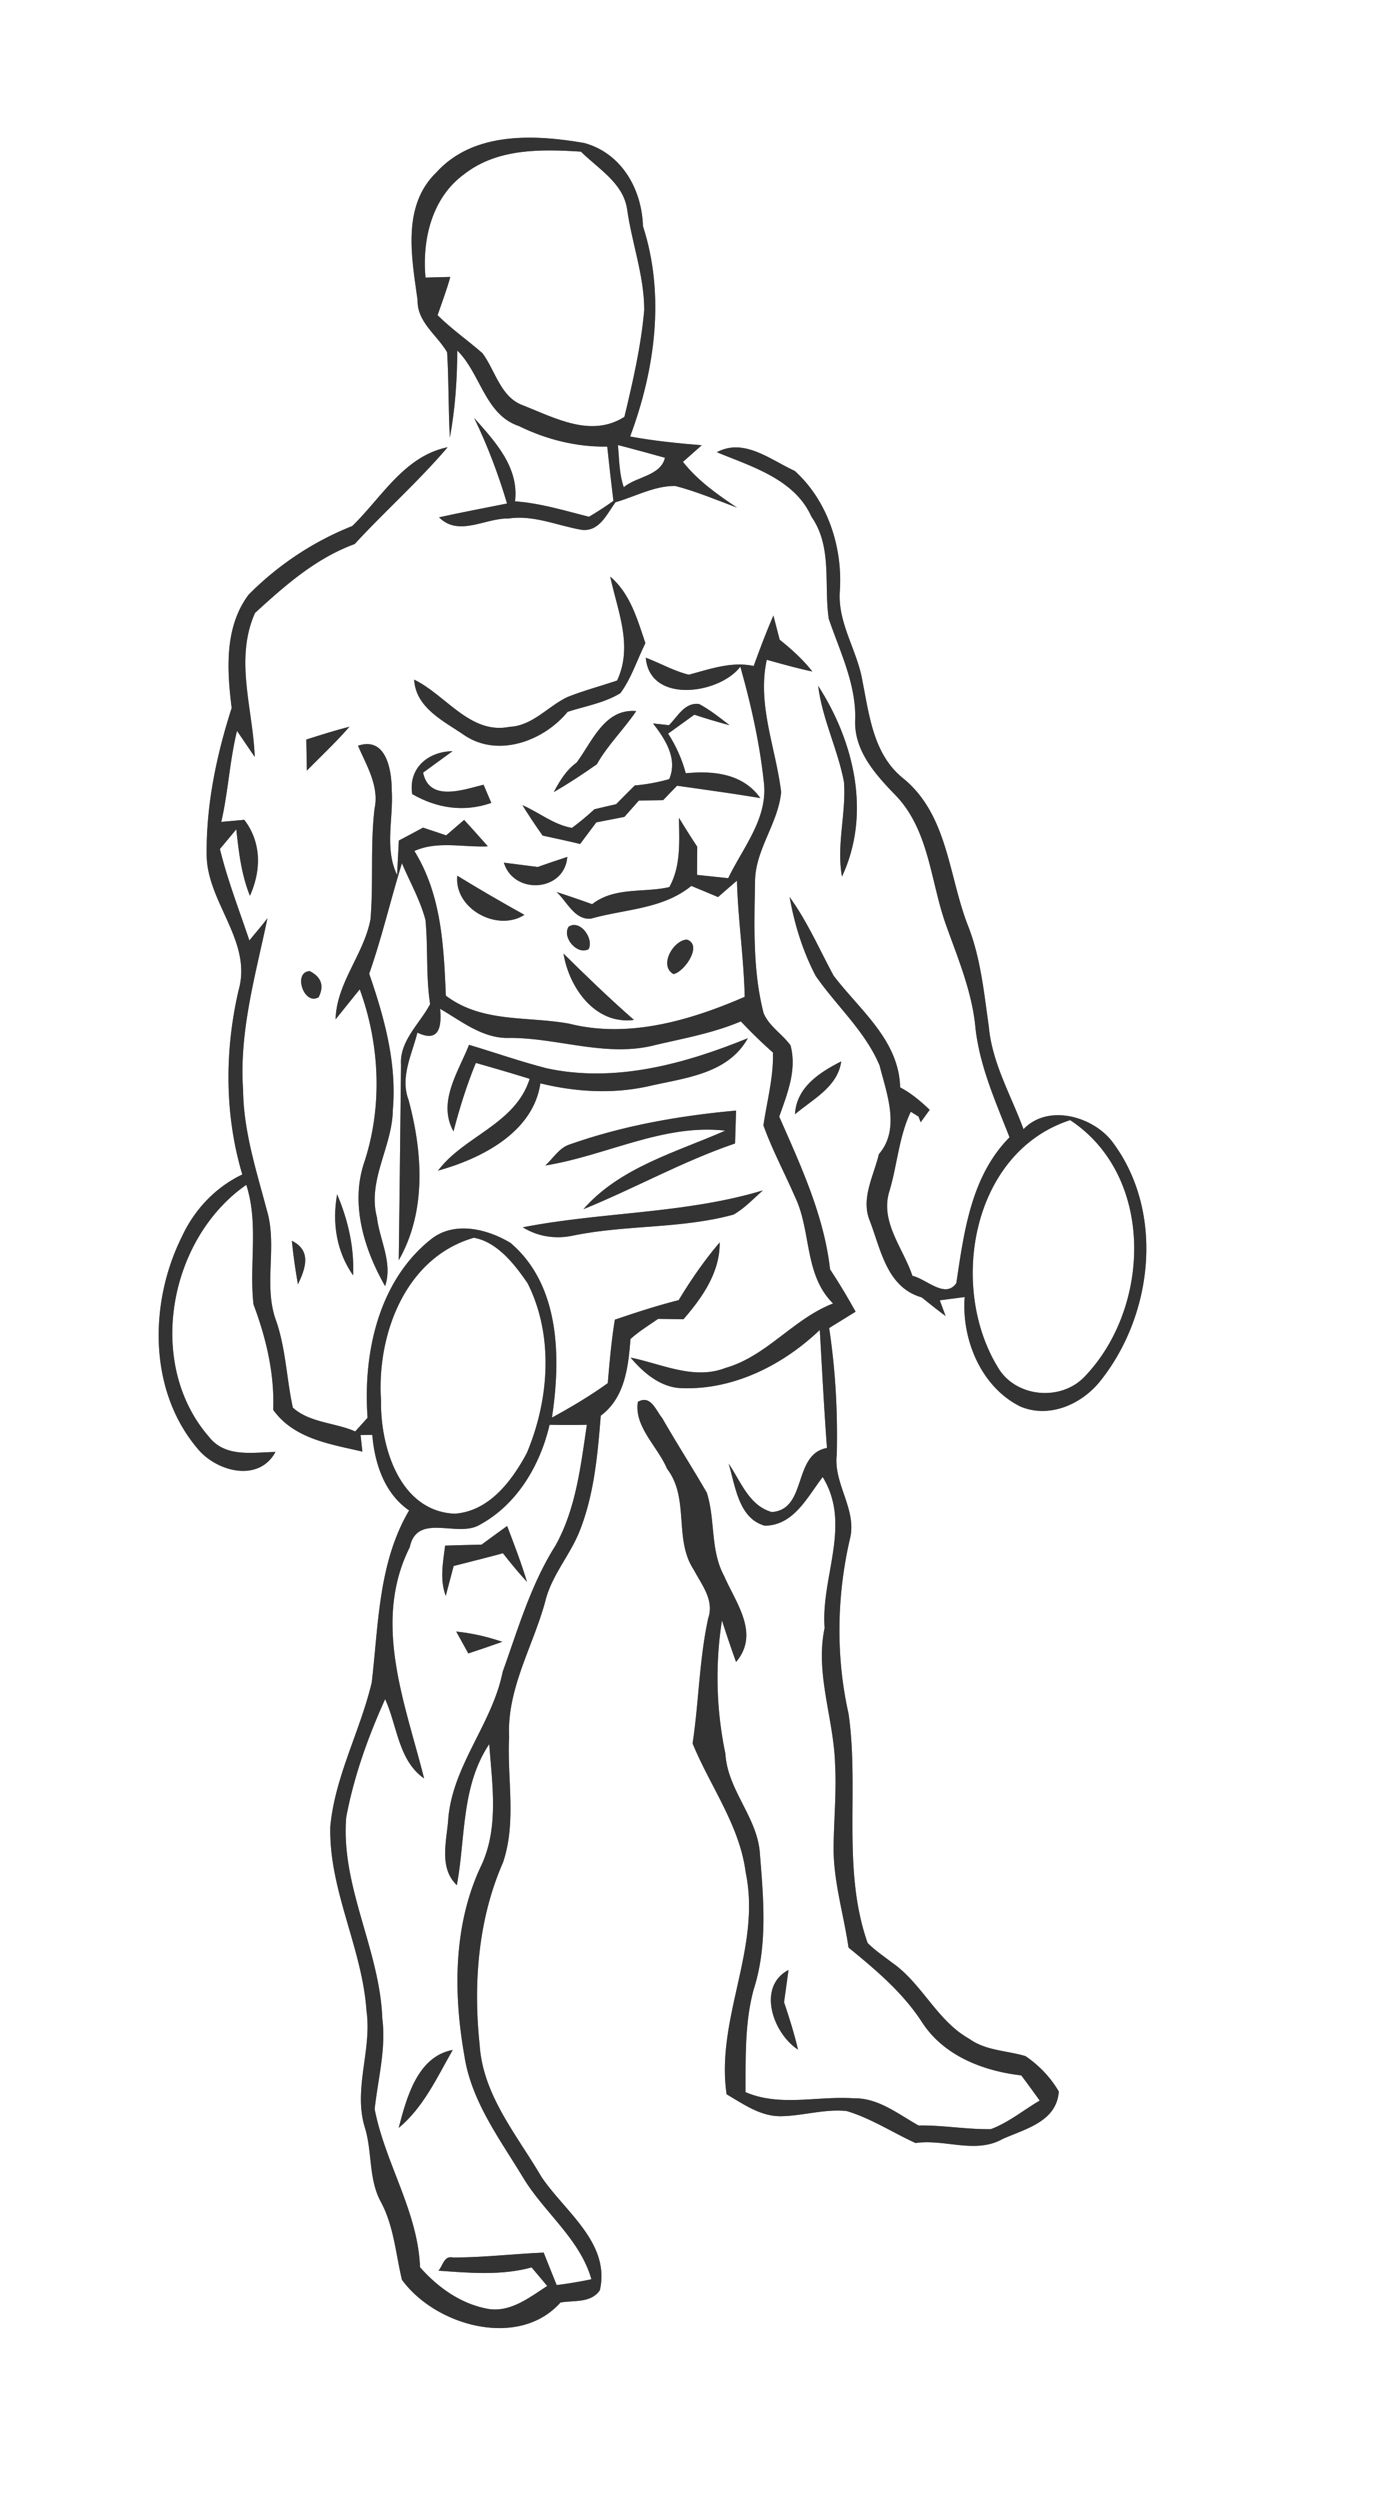 <svg width="204" height="275pt" viewBox="0 0 153 275" xmlns="http://www.w3.org/2000/svg"><rect x="0" y="0" width="153" height="275" fill="#808080" stroke="none"/><g fill="#FFF"><path d="M0 0h153v275H0V0m48.02 18.94c-3.85 3.69-2.74 9.37-2.09 14.07-.06 2.43 2.15 3.83 3.25 5.74.19 3.12.13 6.26.3 9.39.59-3.17.8-6.37.82-9.58 2.57 2.53 3.04 7.05 6.77 8.3 3.02 1.48 6.34 2.32 9.72 2.26.21 1.99.44 3.98.68 5.97-.87.62-1.77 1.21-2.69 1.75-2.69-.68-5.35-1.5-8.13-1.7.46-3.74-2.21-6.6-4.5-9.17 1.47 3.03 2.66 6.18 3.62 9.41-2.49.5-4.99.97-7.48 1.52 2.17 2.17 5.06.08 7.63.13 2.8-.42 5.4.8 8.09 1.25 1.93.2 2.74-1.74 3.69-3.04 2.17-.62 4.26-1.81 6.57-1.79 2.33.6 4.55 1.55 6.8 2.38-2.17-1.44-4.32-2.97-5.95-5.03l2.07-1.83c-2.64-.21-5.27-.48-7.88-.96 2.74-7.35 3.87-15.55 1.41-23.14-.12-4.06-2.34-8.01-6.45-9.14-5.46-.95-12.17-1.28-16.25 3.21m-9.28 38.92c-4.28 1.7-8.14 4.27-11.39 7.54-2.68 3.57-2.39 8.27-1.87 12.47-1.65 5.15-2.79 10.54-2.75 15.98-.08 5.31 5.07 9.62 3.51 15.07-1.54 6.66-1.55 13.68.41 20.26-2.96 1.41-5.27 3.87-6.64 6.83-3.61 7.24-3.71 16.91 1.71 23.31 2.05 2.53 6.72 3.8 8.58.38-2.53.04-5.51.64-7.31-1.66-6.99-8.03-4.44-21.78 4.1-27.72 1.38 4.29.3 8.77.79 13.14 1.39 3.72 2.32 7.6 2.17 11.61 2.29 3.19 6.25 3.76 9.81 4.59l-.2-1.82c.32 0 .97-.02 1.29-.02.25 3.12 1.34 6.46 4.05 8.31-3.38 5.72-3.36 12.51-4.11 18.91-1.26 5.34-4.04 10.32-4.56 15.85-.17 7 3.51 13.34 3.98 20.27.62 4.3-1.49 8.64-.17 12.87.82 2.68.38 5.63 1.75 8.15 1.43 2.66 1.63 5.69 2.32 8.57 3.72 5.1 12.86 7.64 17.44 2.5 1.49-.26 3.34.09 4.33-1.35 1.18-5.22-3.86-8.64-6.43-12.48-2.69-4.6-6.42-8.94-6.79-14.49-.71-6.73-.18-13.81 2.56-20.06 1.52-4.45.44-9.26.68-13.85-.25-5.29 2.64-9.95 3.98-14.9.66-2.74 2.59-4.91 3.67-7.46 1.69-4.1 2.08-8.58 2.43-12.95 2.67-1.98 3.03-5.39 3.27-8.43.93-.85 2.01-1.5 3.04-2.22l2.79.04c2.06-2.37 4.03-5.18 3.98-8.45-1.69 1.98-3.17 4.13-4.51 6.35-2.38.6-4.7 1.36-7.02 2.15-.38 2.31-.58 4.65-.78 6.98-1.96 1.41-4.03 2.64-6.14 3.79.99-6.54.92-14.55-4.55-19.21-2.59-1.56-6.24-2.46-8.81-.36-5.75 4.61-7.43 12.55-6.92 19.58-.45.51-.9 1.01-1.36 1.51-2.21-.97-5.02-.95-6.86-2.62-.68-3.13-.77-6.37-1.79-9.42-1.52-3.95.13-8.24-1.06-12.26-1.15-4.35-2.57-8.69-2.62-13.24-.45-6.44 1.38-12.68 2.68-18.91-.63.84-1.33 1.63-1.99 2.45-1.12-3.34-2.4-6.63-3.24-10.06l1.8-2.16c.27 2.47.56 4.98 1.5 7.31 1.26-2.81 1.28-5.86-.62-8.36-.63.06-1.9.17-2.53.23.76-3.3.92-6.71 1.73-10.01l1.95 2.87c-.19-5.27-2.24-10.75.03-15.84 3.31-3.03 6.68-6.01 10.96-7.58 3.33-3.61 7.04-6.91 10.23-10.65-4.79.98-7.26 5.54-10.5 8.67m40.11-8.12c3.84 1.59 8.56 2.96 10.4 7.09 2.33 3.33 1.35 7.48 1.91 11.24 1.22 3.58 2.97 7.08 2.91 10.96-.22 3.49 2.24 6.18 4.49 8.5 3.68 3.87 3.79 9.5 5.52 14.28 1.32 3.69 2.87 7.36 3.22 11.32.48 4.2 2.22 8.07 3.74 11.96-4.23 4.28-5 10.38-5.85 16.03-1.21 1.79-3.35-.49-4.83-.79-1-3.02-3.54-5.88-2.56-9.22.89-2.91 1.07-6.11 2.38-8.83l.85.53.24.63c.24-.34.74-1.03.99-1.37-.99-.95-2.03-1.83-3.25-2.47-.13-5.2-4.43-8.49-7.32-12.29-1.57-2.91-2.89-5.96-4.84-8.65.54 3.01 1.45 5.97 2.87 8.68 2.29 3.31 5.46 6.1 7.03 9.86.78 3.09 2.31 6.98-.08 9.74-.56 2.38-2.02 4.9-.99 7.36 1.23 3.22 1.88 7.31 5.71 8.4.86.7 1.73 1.39 2.62 2.05l-.64-1.73 2.74-.36c-.36 4.64 1.79 9.89 6.12 12.04 3.14 1.33 6.66-.2 8.71-2.7 5.91-7.29 7.22-18.77 1.36-26.48-2.16-2.76-7.06-4.12-9.72-1.32-1.37-3.73-3.46-7.27-3.82-11.31-.53-3.72-.89-7.5-2.27-11.03-2.16-5.49-2.21-12.2-7.12-16.23-3.28-2.6-3.74-6.87-4.5-10.69-.56-3.41-2.77-6.42-2.49-9.97.31-4.82-1.35-9.91-4.97-13.18-2.64-1.2-5.57-3.66-8.56-2.05M67.12 63.42c.81 3.8 2.53 7.6.76 11.43-1.81.61-3.66 1.1-5.43 1.8-2.17 1.01-3.84 3.17-6.38 3.29-4.35.89-7-3.49-10.52-5.19.19 3.15 3.29 4.57 5.56 6.14 3.71 2.47 8.71.6 11.33-2.6 1.95-.63 4.04-.97 5.8-2.05 1.22-1.66 1.84-3.67 2.75-5.5-.89-2.63-1.67-5.46-3.87-7.32m15.78 9.83c-2.46-.52-4.8.34-7.14.96-1.65-.41-3.14-1.27-4.73-1.87.44 5.14 8.14 3.99 10.4.99 1.17 4.13 2.12 8.37 2.58 12.64.51 4.01-2.29 7.23-3.91 10.62l-3.43-.36c0-.78.02-2.32.02-3.1-.69-1.05-1.36-2.11-2.01-3.18.03 2.56.24 5.29-1.06 7.62-2.85.65-6-.05-8.49 1.88-1.3-.47-2.6-.91-3.91-1.34 1.13 1.03 1.98 3.11 3.79 2.93 3.73-1.06 7.89-1.03 11.03-3.6.98.41 1.96.81 2.94 1.23.52-.46 1.56-1.36 2.08-1.81.11 4.27.76 8.51.85 12.78-5.99 2.6-12.79 4.6-19.31 2.95-4.61-.84-9.57-.06-13.56-3.08-.23-5.49-.48-11.1-3.46-15.91 2.53-1.14 5.41-.38 8.08-.51-.86-.98-1.73-1.95-2.61-2.91-.49.42-1.48 1.28-1.97 1.7-.63-.21-1.91-.64-2.55-.85-.88.48-1.77.95-2.66 1.42-.05.95-.15 2.84-.19 3.79-1.41-2.92-.4-6.18-.59-9.27 0-2.29-.61-5.98-3.71-4.95.93 2.19 2.34 4.42 1.82 6.91-.48 4.05-.11 8.13-.45 12.18-.72 3.86-3.73 6.97-3.84 11.01.67-.83 1.99-2.48 2.66-3.3 2.22 6.07 2.52 12.94.47 19.1-1.51 4.56.02 9.52 2.32 13.54.86-2.57-.6-5.05-.9-7.57-1.07-4.07 1.71-7.8 1.75-11.83.45-5.14-.94-10.15-2.6-14.96 1.4-3.99 2.35-8.12 3.6-12.15.88 2.07 2.01 4.05 2.59 6.24.29 3.08.04 6.18.51 9.25-1.14 2.16-3.37 4.04-3.2 6.66-.08 7.17-.16 14.34-.25 21.51 3.07-5.36 2.63-11.9 1.07-17.66-.93-2.48.38-4.97.98-7.37 2.35 1.11 2.69-.56 2.5-2.62 2.39 1.38 4.72 3.31 7.65 3.2 5.35-.01 10.69 2.18 16.02.78 3.17-.74 6.4-1.32 9.41-2.6 1.12 1.2 2.3 2.34 3.53 3.43.07 2.72-.66 5.35-1.05 8.01.97 2.69 2.32 5.21 3.46 7.83 1.84 3.81.99 8.58 4.2 11.76-4.36 1.68-7.28 5.78-11.81 7.08-3.49 1.37-7.04-.44-10.46-1.13 1.41 1.67 3.3 3.29 5.59 3.36 5.7.23 11.17-2.53 15.22-6.4.25 4.33.47 8.66.79 12.98-3.79.69-2.14 6.75-6.06 7.05-2.52-.7-3.41-3.38-4.76-5.33.75 2.44 1.08 6.02 3.98 6.83 3.21-.03 4.68-3.16 6.37-5.35 3.22 5.24-.22 11 .21 16.6-1.05 5.03.99 9.91 1.15 14.91.17 3.02-.12 6.04-.16 9.06-.06 3.79 1.1 7.45 1.64 11.18 3 2.45 6.01 4.98 8.13 8.28 2.39 3.64 6.7 5.3 10.87 5.78.69.91 1.36 1.84 2.03 2.77-1.79 1.05-3.42 2.41-5.37 3.14-2.66.05-5.3-.45-7.95-.4-2.25-1.25-4.43-3.05-7.14-2.99-3.97-.28-8.1.96-11.9-.68.03-3.77-.1-7.62.9-11.29 1.54-4.79 1.09-9.92.69-14.85-.21-4.03-3.57-7.04-3.8-11.08a40.817 40.817 0 01-.38-14.66c.49 1.53 1 3.04 1.55 4.57 2.65-3.12-.02-6.49-1.31-9.46-1.54-2.83-.95-6.19-1.91-9.17-1.59-2.75-3.31-5.42-4.89-8.18-.72-.89-1.28-2.61-2.69-1.8-.44 2.72 2.2 4.94 3.21 7.36 2.5 3.25.72 7.75 2.93 11.09.87 1.66 2.28 3.34 1.6 5.34-.99 4.54-1.03 9.2-1.72 13.78 1.94 4.73 5.18 9.01 5.84 14.19 1.74 8.3-3.31 16.07-2.1 24.4 1.86 1.08 3.74 2.45 6 2.41 2.41-.04 4.78-.82 7.2-.57 2.69.8 5.05 2.37 7.59 3.52 3.2-.47 6.59 1.24 9.58-.45 2.49-1.11 5.94-1.9 6.17-5.22-.9-1.55-2.18-2.88-3.66-3.89-2.06-.62-4.37-.59-6.18-1.9-3.59-2.01-5.2-6.12-8.55-8.42-.89-.69-1.84-1.32-2.64-2.13-2.85-8.12-.89-16.89-2.1-25.24-1.43-6.38-1.29-13.09.21-19.43.63-3.15-1.88-5.89-1.5-9.04.11-4.66-.14-9.32-.84-13.92.97-.6 1.95-1.2 2.91-1.8-.88-1.59-1.81-3.14-2.81-4.66-.66-5.91-3.22-11.4-5.59-16.79.88-2.51 1.97-5.14 1.24-7.85-.91-1.24-2.36-2.1-2.96-3.54-1.21-4.72-1.02-9.64-.94-14.47.02-3.51 2.55-6.39 2.87-9.84-.58-4.86-2.66-9.59-1.58-14.55 1.66.46 3.32.93 5.01 1.29-1.03-1.33-2.29-2.45-3.59-3.5-.17-.66-.52-1.99-.69-2.66-.79 1.82-1.49 3.68-2.17 5.55m7.09 2.18c.45 3.65 2.16 6.98 2.84 10.57.26 3.47-.85 6.94-.22 10.42 3.24-6.9 1.34-14.86-2.62-20.99m-16.41 4.33c-.44-.05-1.32-.14-1.75-.19 1.33 1.72 2.74 3.86 1.78 6.12-1.24.36-2.51.59-3.79.7-.69.68-1.37 1.37-2.05 2.06-.8.18-1.6.37-2.39.56-.79.73-1.61 1.41-2.47 2.05-2-.34-3.62-1.71-5.45-2.5.71 1.14 1.45 2.26 2.23 3.35 1.37.29 2.75.59 4.12.92.59-.8 1.19-1.59 1.78-2.38l3.09-.6c.4-.45 1.2-1.35 1.59-1.8l2.67-.04c.38-.4 1.15-1.2 1.53-1.59 3.06.44 6.12.85 9.16 1.36-1.91-2.7-5.16-3.03-8.2-2.73-.42-1.56-1.07-3.01-1.94-4.36.96-.69 1.92-1.38 2.88-2.08 1.28.42 2.57.81 3.88 1.16-1.08-.84-2.16-1.7-3.36-2.34-1.6-.19-2.35 1.39-3.31 2.33m-10.16 4.12c-1.14.82-1.86 2.02-2.51 3.24 1.63-.94 3.2-1.98 4.74-3.06 1.2-2.13 2.97-3.83 4.33-5.85-3.48-.31-4.85 3.37-6.56 5.67m-29.73-2.54l.06 3.42c1.58-1.6 3.22-3.14 4.69-4.83-1.6.41-3.18.91-4.75 1.41m11.65 6c2.71 1.57 5.71 2.02 8.7.97-.29-.67-.57-1.34-.85-2-2.18.53-5.98 1.95-6.65-1.33l3.24-2.36c-2.75.05-4.88 1.91-4.44 4.72m13.81 8.02l-3.73-.48c1.08 3.58 6.68 3.22 6.98-.63-1.09.36-2.18.72-3.25 1.11m-1.47 5.26a194.18 194.18 0 01-7.38-4.3c-.37 3.65 4.43 6.22 7.38 4.3m4.86 1.31c-.74 1.19.95 3.15 2.2 2.47.61-1.15-.93-3.32-2.2-2.47m13 1.41c-1.55.12-3.09 2.93-1.45 3.8 1.24-.28 3.23-3.23 1.45-3.8m-13.56 1.54c.61 3.75 3.48 7.86 7.75 7.3-2.67-2.34-5.22-4.8-7.75-7.3m-26.93 4.8c.63-1.25.3-2.21-.98-2.87-1.89.09-.64 3.85.98 2.87m25.08 7.82c-2.88-.74-5.69-1.73-8.54-2.58-1.18 3-3.5 6.29-1.71 9.52.67-2.55 1.45-5.08 2.46-7.53 1.98.56 3.95 1.14 5.92 1.75-1.58 5.01-7.22 6.27-10.08 10.1 4.73-1.32 10.46-4.18 11.26-9.6 3.81.93 7.79 1.18 11.64.37 4.05-.96 8.93-1.3 11.18-5.34-6.97 2.83-14.59 4.94-22.13 3.31m27.31 5.06c1.95-1.66 4.7-3 5.09-5.82-2.38 1.21-4.93 2.84-5.09 5.82m-24.73 3.3c-1.2.36-1.85 1.54-2.73 2.33 6.62-1.05 13-4.62 19.79-3.83-5.39 2.37-11.6 4.05-15.6 8.64 5.61-2.28 10.93-5.27 16.68-7.23.04-1.21.08-2.42.11-3.62-6.19.56-12.38 1.64-18.25 3.71m-5.21 9.13c1.68 1.04 3.66 1.33 5.59.9 5.81-1.19 11.85-.72 17.6-2.3 1.22-.7 2.18-1.74 3.22-2.66-8.59 2.59-17.65 2.35-26.41 4.06m-20.42-3.63c-.56 3.14-.08 6.28 1.76 8.92.14-3.08-.56-6.1-1.76-8.92m-4.98 5.11c.16 1.6.39 3.21.67 4.8.83-1.75 1.54-3.7-.67-4.8m-20.88 32.79c.52.56.52.56 0 0m76.56 56.18c-.42-1.77-.96-3.51-1.54-5.22.13-.89.37-2.66.49-3.55-3.51 1.85-1.71 6.98 1.05 8.77z"/><path d="M51.08 19.14c3.64-2.84 8.46-2.74 12.82-2.46 1.91 1.9 4.66 3.45 5.08 6.35.52 3.71 1.88 7.3 1.88 11.07-.35 3.97-1.25 7.88-2.18 11.75-3.64 2.31-7.58.15-11.11-1.25-2.52-.88-3.06-3.81-4.5-5.75-1.62-1.42-3.41-2.66-4.94-4.18.48-1.4 1.01-2.79 1.4-4.21-.68.01-2.05.05-2.73.07-.38-4.2.71-8.81 4.28-11.39zM67.97 48.95c1.73.45 3.45.92 5.17 1.4-.47 2-3.2 2.08-4.53 3.24-.51-1.49-.5-3.09-.64-4.64zM109.73 150.34c-5.41-8.91-2.82-23.64 7.98-27.14 9.33 6.17 8.88 20.56 1.65 28.15-2.61 2.84-7.7 2.38-9.63-1.01zM52.12 136.14c2.56.45 4.48 2.91 5.91 5 2.91 5.78 2.37 12.85-.09 18.69-1.65 3.07-4.15 6.41-7.95 6.66-6.06-.29-8.17-7.41-8.08-12.47-.48-7.21 2.66-15.71 10.21-17.88z"/><path d="M60.45 156.71c1.36.03 2.73.03 4.1 0-.68 4.52-1.19 9.22-3.45 13.28-2.71 4.28-4.12 9.17-5.81 13.89-1.13 5.66-5.4 10.16-5.97 15.98-.14 2.47-1.13 5.53.93 7.49.97-5.25.46-10.85 3.56-15.52.32 4.4 1.07 9.09-.83 13.26-3.13 6.5-3.13 14.07-1.9 21.04.78 5.06 3.94 9.2 6.51 13.47 2.32 3.8 6.2 6.68 7.46 11.09-1.26.27-2.54.48-3.82.64-.48-1.19-.96-2.38-1.43-3.57-3.33.14-6.64.54-9.97.54-1.02-.24-1.11.93-1.61 1.45 3.42.24 6.89.56 10.25-.36l1.72 2.04c-1.92 1.24-3.95 2.87-6.39 2.54-3.02-.5-5.61-2.34-7.6-4.6-.23-6.14-3.84-11.44-4.99-17.39.36-3.32 1.27-6.62.84-9.99-.28-7.55-4.58-14.49-3.97-22.1.84-4.49 2.4-8.84 4.28-13 1.34 2.91 1.45 6.75 4.29 8.72-2.08-8.27-5.73-17.16-1.58-25.43.8-3.84 5.2-1.04 7.64-2.44 4.14-2.22 6.7-6.55 7.74-11.03m-7.48 13.18c-1.33.03-2.67.07-4.01.11-.23 1.83-.61 3.74.07 5.53.22-.82.65-2.47.87-3.29 1.81-.46 3.62-.91 5.42-1.4.84 1.08 1.72 2.14 2.65 3.16-.63-2.09-1.41-4.12-2.19-6.16-.94.68-1.88 1.36-2.81 2.05m-2.79 9.56c.33.6 1 1.8 1.33 2.41 1.25-.41 2.5-.84 3.74-1.28-1.65-.56-3.34-.95-5.07-1.13m-6.33 54.6c2.74-2.27 4.22-5.56 5.95-8.58-3.89.72-5.08 5.26-5.95 8.58z"/></g><g fill="#333"><path d="M48.02 18.94c4.08-4.49 10.79-4.16 16.25-3.21 4.11 1.13 6.33 5.08 6.45 9.14 2.46 7.59 1.33 15.79-1.41 23.14 2.61.48 5.24.75 7.88.96l-2.07 1.83c1.63 2.06 3.78 3.59 5.95 5.03-2.25-.83-4.47-1.78-6.8-2.38-2.31-.02-4.4 1.17-6.57 1.79-.95 1.3-1.76 3.24-3.69 3.04-2.69-.45-5.29-1.67-8.09-1.25-2.57-.05-5.46 2.04-7.63-.13 2.49-.55 4.99-1.02 7.48-1.52-.96-3.23-2.15-6.38-3.62-9.41 2.29 2.57 4.96 5.43 4.5 9.17 2.78.2 5.44 1.02 8.13 1.7.92-.54 1.82-1.13 2.69-1.75-.24-1.99-.47-3.98-.68-5.97-3.38.06-6.7-.78-9.72-2.26-3.73-1.25-4.2-5.77-6.77-8.3-.02 3.21-.23 6.41-.82 9.58-.17-3.13-.11-6.27-.3-9.39-1.1-1.91-3.31-3.31-3.25-5.74-.65-4.7-1.76-10.38 2.09-14.07m3.06.2c-3.57 2.58-4.66 7.19-4.28 11.39.68-.02 2.05-.06 2.73-.07-.39 1.42-.92 2.81-1.4 4.21 1.53 1.52 3.32 2.76 4.94 4.18 1.44 1.94 1.98 4.87 4.5 5.75 3.53 1.4 7.47 3.56 11.11 1.25.93-3.87 1.83-7.78 2.18-11.75 0-3.77-1.36-7.36-1.88-11.07-.42-2.9-3.17-4.45-5.08-6.35-4.36-.28-9.18-.38-12.82 2.46m16.89 29.81c.14 1.55.13 3.15.64 4.64 1.33-1.16 4.06-1.24 4.53-3.24-1.72-.48-3.44-.95-5.17-1.4z"/><path d="M38.74 57.86c3.24-3.13 5.71-7.69 10.5-8.67-3.19 3.74-6.9 7.04-10.23 10.65-4.28 1.57-7.65 4.55-10.96 7.58-2.27 5.09-.22 10.57-.03 15.84l-1.95-2.87c-.81 3.3-.97 6.71-1.73 10.01.63-.06 1.9-.17 2.53-.23 1.9 2.5 1.88 5.55.62 8.36-.94-2.33-1.23-4.84-1.5-7.31l-1.8 2.16c.84 3.43 2.12 6.72 3.24 10.06.66-.82 1.36-1.61 1.99-2.45-1.3 6.23-3.13 12.47-2.68 18.91.05 4.55 1.47 8.89 2.62 13.24 1.19 4.02-.46 8.31 1.06 12.26 1.02 3.05 1.11 6.29 1.79 9.42 1.84 1.67 4.65 1.65 6.86 2.62.46-.5.91-1 1.36-1.51-.51-7.03 1.17-14.97 6.92-19.58 2.57-2.1 6.22-1.2 8.81.36 5.47 4.66 5.54 12.67 4.55 19.21 2.11-1.15 4.18-2.38 6.14-3.79.2-2.33.4-4.67.78-6.98 2.32-.79 4.64-1.55 7.02-2.15 1.34-2.22 2.82-4.37 4.51-6.35.05 3.27-1.92 6.08-3.98 8.45l-2.79-.04c-1.03.72-2.11 1.37-3.04 2.22-.24 3.04-.6 6.45-3.27 8.43-.35 4.37-.74 8.85-2.43 12.95-1.08 2.55-3.01 4.72-3.67 7.46-1.34 4.95-4.23 9.61-3.98 14.9-.24 4.59.84 9.4-.68 13.85-2.74 6.25-3.27 13.33-2.56 20.06.37 5.55 4.1 9.89 6.79 14.49 2.57 3.84 7.61 7.26 6.43 12.48-.99 1.44-2.84 1.09-4.33 1.35-4.58 5.14-13.72 2.6-17.44-2.5-.69-2.88-.89-5.91-2.32-8.57-1.37-2.52-.93-5.47-1.75-8.15-1.32-4.23.79-8.57.17-12.87-.47-6.93-4.15-13.27-3.98-20.27.52-5.53 3.3-10.51 4.56-15.85.75-6.4.73-13.19 4.11-18.91-2.71-1.85-3.8-5.19-4.05-8.31-.32 0-.97.02-1.29.02l.2 1.82c-3.56-.83-7.52-1.4-9.81-4.59.15-4.01-.78-7.89-2.17-11.61-.49-4.37.59-8.85-.79-13.14-8.54 5.94-11.09 19.69-4.1 27.72 1.8 2.3 4.78 1.7 7.31 1.66-1.86 3.42-6.53 2.15-8.58-.38-5.42-6.4-5.32-16.07-1.71-23.31 1.37-2.96 3.68-5.42 6.64-6.83-1.96-6.58-1.95-13.6-.41-20.26 1.56-5.45-3.59-9.76-3.51-15.07-.04-5.44 1.1-10.83 2.75-15.98-.52-4.2-.81-8.9 1.87-12.47 3.25-3.27 7.11-5.84 11.39-7.54m13.38 78.28c-7.55 2.17-10.69 10.67-10.21 17.88-.09 5.06 2.02 12.18 8.08 12.47 3.8-.25 6.3-3.59 7.95-6.66 2.46-5.84 3-12.91.09-18.69-1.43-2.09-3.35-4.55-5.91-5m8.33 20.57c-1.04 4.48-3.6 8.81-7.74 11.03-2.44 1.4-6.84-1.4-7.64 2.44-4.15 8.27-.5 17.16 1.58 25.43-2.84-1.97-2.95-5.81-4.29-8.72-1.88 4.16-3.44 8.51-4.28 13-.61 7.61 3.69 14.55 3.97 22.1.43 3.37-.48 6.67-.84 9.99 1.15 5.95 4.76 11.25 4.99 17.39 1.99 2.26 4.58 4.1 7.6 4.6 2.44.33 4.47-1.3 6.39-2.54l-1.72-2.04c-3.36.92-6.83.6-10.25.36.5-.52.59-1.69 1.61-1.45 3.33 0 6.64-.4 9.97-.54.47 1.19.95 2.38 1.43 3.57 1.28-.16 2.56-.37 3.82-.64-1.26-4.41-5.14-7.29-7.46-11.09-2.57-4.27-5.73-8.41-6.51-13.47-1.23-6.97-1.23-14.54 1.9-21.04 1.9-4.17 1.15-8.86.83-13.26-3.1 4.67-2.59 10.27-3.56 15.52-2.06-1.96-1.07-5.02-.93-7.49.57-5.82 4.84-10.32 5.97-15.98 1.69-4.72 3.1-9.61 5.81-13.89 2.26-4.06 2.77-8.76 3.45-13.28a93.4 93.4 0 01-4.1 0zM78.85 49.74c2.99-1.61 5.92.85 8.56 2.05 3.62 3.27 5.28 8.36 4.97 13.18-.28 3.55 1.93 6.56 2.49 9.97.76 3.82 1.22 8.09 4.5 10.69 4.91 4.03 4.96 10.74 7.12 16.23 1.38 3.53 1.74 7.31 2.27 11.03.36 4.04 2.45 7.58 3.82 11.31 2.66-2.8 7.56-1.44 9.72 1.32 5.86 7.71 4.55 19.19-1.36 26.48-2.05 2.5-5.57 4.03-8.71 2.7-4.33-2.15-6.48-7.4-6.12-12.04l-2.74.36.64 1.73c-.89-.66-1.76-1.35-2.62-2.05-3.83-1.09-4.48-5.18-5.71-8.4-1.03-2.46.43-4.98.99-7.36 2.39-2.76.86-6.65.08-9.74-1.57-3.76-4.74-6.55-7.03-9.86-1.42-2.71-2.33-5.67-2.87-8.68 1.95 2.69 3.27 5.74 4.84 8.65 2.89 3.8 7.19 7.09 7.32 12.29 1.22.64 2.26 1.52 3.25 2.47-.25.34-.75 1.03-.99 1.37l-.24-.63-.85-.53c-1.31 2.72-1.49 5.92-2.38 8.83-.98 3.34 1.56 6.2 2.56 9.22 1.48.3 3.62 2.58 4.83.79.85-5.65 1.62-11.75 5.85-16.03-1.52-3.89-3.26-7.76-3.74-11.96-.35-3.96-1.9-7.63-3.22-11.32-1.73-4.78-1.84-10.41-5.52-14.28-2.25-2.32-4.71-5.01-4.49-8.5.06-3.88-1.69-7.38-2.91-10.96-.56-3.76.42-7.91-1.91-11.24-1.84-4.13-6.56-5.5-10.4-7.09m30.88 100.6c1.93 3.39 7.02 3.85 9.63 1.01 7.23-7.59 7.68-21.98-1.65-28.15-10.8 3.5-13.39 18.23-7.98 27.14z"/><path d="M67.12 63.42c2.2 1.86 2.98 4.69 3.87 7.32-.91 1.83-1.53 3.84-2.75 5.5-1.76 1.08-3.85 1.42-5.8 2.05-2.62 3.2-7.62 5.07-11.33 2.6-2.27-1.57-5.37-2.99-5.56-6.14 3.52 1.7 6.17 6.08 10.52 5.19 2.54-.12 4.21-2.28 6.38-3.29 1.77-.7 3.62-1.19 5.43-1.8 1.77-3.83.05-7.63-.76-11.43z"/><path d="M82.9 73.25c.68-1.87 1.38-3.73 2.17-5.55.17.67.52 2 .69 2.66 1.3 1.05 2.56 2.17 3.59 3.5-1.69-.36-3.35-.83-5.01-1.29-1.08 4.96 1 9.69 1.58 14.55-.32 3.45-2.85 6.33-2.87 9.84-.08 4.83-.27 9.75.94 14.47.6 1.44 2.05 2.3 2.96 3.54.73 2.71-.36 5.34-1.24 7.85 2.37 5.39 4.93 10.88 5.59 16.79 1 1.52 1.93 3.07 2.81 4.66-.96.6-1.94 1.2-2.91 1.8.7 4.6.95 9.26.84 13.92-.38 3.15 2.13 5.89 1.5 9.04-1.5 6.34-1.64 13.05-.21 19.43 1.21 8.35-.75 17.12 2.1 25.24.8.81 1.75 1.44 2.64 2.13 3.35 2.3 4.96 6.41 8.55 8.42 1.81 1.31 4.12 1.28 6.18 1.9 1.48 1.01 2.76 2.34 3.66 3.89-.23 3.32-3.68 4.11-6.17 5.22-2.99 1.69-6.38-.02-9.58.45-2.54-1.15-4.9-2.72-7.59-3.52-2.42-.25-4.79.53-7.2.57-2.26.04-4.14-1.33-6-2.41-1.21-8.33 3.84-16.1 2.1-24.4-.66-5.18-3.9-9.46-5.84-14.19.69-4.58.73-9.24 1.72-13.78.68-2-.73-3.68-1.6-5.34-2.21-3.34-.43-7.84-2.93-11.09-1.01-2.42-3.65-4.64-3.21-7.36 1.41-.81 1.97.91 2.69 1.8 1.58 2.76 3.3 5.43 4.89 8.18.96 2.98.37 6.34 1.91 9.17 1.29 2.97 3.96 6.34 1.31 9.46-.55-1.53-1.06-3.04-1.55-4.57-.76 4.88-.63 9.83.38 14.66.23 4.04 3.59 7.05 3.8 11.08.4 4.93.85 10.06-.69 14.85-1 3.67-.87 7.52-.9 11.29 3.8 1.64 7.93.4 11.9.68 2.71-.06 4.89 1.74 7.14 2.99 2.65-.05 5.29.45 7.95.4 1.95-.73 3.58-2.09 5.37-3.14-.67-.93-1.34-1.86-2.03-2.77-4.17-.48-8.48-2.14-10.87-5.78-2.12-3.3-5.13-5.83-8.13-8.28-.54-3.73-1.7-7.39-1.64-11.18.04-3.02.33-6.04.16-9.06-.16-5-2.2-9.88-1.15-14.91-.43-5.6 3.01-11.36-.21-16.6-1.69 2.19-3.16 5.32-6.37 5.35-2.9-.81-3.23-4.39-3.98-6.83 1.35 1.95 2.24 4.63 4.76 5.33 3.92-.3 2.27-6.36 6.06-7.05-.32-4.32-.54-8.65-.79-12.98-4.05 3.87-9.52 6.63-15.22 6.4-2.29-.07-4.18-1.69-5.59-3.36 3.42.69 6.97 2.5 10.46 1.13 4.53-1.3 7.45-5.4 11.81-7.08-3.21-3.18-2.36-7.95-4.2-11.76-1.14-2.62-2.49-5.14-3.46-7.83.39-2.66 1.12-5.29 1.05-8.01a51.944 51.944 0 01-3.53-3.43c-3.01 1.28-6.24 1.86-9.41 2.6-5.33 1.4-10.67-.79-16.02-.78-2.93.11-5.26-1.82-7.65-3.2.19 2.06-.15 3.73-2.5 2.62-.6 2.4-1.91 4.89-.98 7.37 1.56 5.76 2 12.3-1.07 17.66.09-7.17.17-14.34.25-21.51-.17-2.62 2.06-4.5 3.2-6.66-.47-3.07-.22-6.17-.51-9.25-.58-2.19-1.71-4.17-2.59-6.24-1.25 4.03-2.2 8.16-3.6 12.15 1.66 4.81 3.05 9.82 2.6 14.96-.04 4.03-2.82 7.76-1.75 11.83.3 2.52 1.76 5 .9 7.57-2.3-4.02-3.83-8.98-2.32-13.54 2.05-6.16 1.75-13.03-.47-19.1-.67.82-1.99 2.47-2.66 3.3.11-4.04 3.12-7.15 3.84-11.01.34-4.05-.03-8.13.45-12.18.52-2.49-.89-4.72-1.82-6.91 3.1-1.03 3.71 2.66 3.71 4.95.19 3.09-.82 6.35.59 9.27.04-.95.14-2.84.19-3.79.89-.47 1.78-.94 2.66-1.42.64.21 1.92.64 2.55.85.49-.42 1.48-1.28 1.97-1.7.88.96 1.75 1.93 2.61 2.91-2.67.13-5.55-.63-8.08.51 2.98 4.81 3.23 10.42 3.46 15.91 3.99 3.02 8.95 2.24 13.56 3.08 6.52 1.65 13.32-.35 19.31-2.95-.09-4.27-.74-8.51-.85-12.78-.52.45-1.56 1.35-2.08 1.81-.98-.42-1.96-.82-2.94-1.23-3.14 2.57-7.3 2.54-11.03 3.6-1.81.18-2.66-1.9-3.79-2.93 1.31.43 2.61.87 3.91 1.34 2.49-1.93 5.64-1.23 8.49-1.88 1.3-2.33 1.09-5.06 1.06-7.62.65 1.07 1.32 2.13 2.01 3.18 0 .78-.02 2.32-.02 3.1l3.43.36c1.62-3.39 4.42-6.61 3.91-10.62-.46-4.27-1.41-8.51-2.58-12.64-2.26 3-9.96 4.15-10.4-.99 1.59.6 3.08 1.46 4.73 1.87 2.34-.62 4.68-1.48 7.14-.96z"/><path d="M89.99 75.43c3.96 6.13 5.86 14.09 2.62 20.99-.63-3.48.48-6.95.22-10.42-.68-3.59-2.39-6.92-2.84-10.57zM73.58 79.76c.96-.94 1.71-2.52 3.31-2.33 1.2.64 2.28 1.5 3.36 2.34-1.31-.35-2.6-.74-3.88-1.16-.96.7-1.92 1.39-2.88 2.08.87 1.35 1.52 2.8 1.94 4.36 3.04-.3 6.29.03 8.2 2.73-3.04-.51-6.1-.92-9.16-1.36-.38.39-1.15 1.19-1.53 1.59l-2.67.04c-.39.45-1.19 1.35-1.59 1.8l-3.09.6c-.59.79-1.19 1.58-1.78 2.38-1.37-.33-2.75-.63-4.12-.92-.78-1.09-1.52-2.21-2.23-3.35 1.83.79 3.45 2.16 5.45 2.5.86-.64 1.68-1.32 2.47-2.05.79-.19 1.59-.38 2.39-.56.68-.69 1.36-1.38 2.05-2.06 1.28-.11 2.55-.34 3.79-.7.96-2.26-.45-4.4-1.78-6.12.43.05 1.31.14 1.75.19z"/><path d="M63.42 83.88c1.71-2.3 3.08-5.98 6.56-5.67-1.36 2.02-3.13 3.72-4.33 5.85-1.54 1.08-3.11 2.12-4.74 3.06.65-1.22 1.37-2.42 2.51-3.24zM33.69 81.34c1.57-.5 3.15-1 4.75-1.41-1.47 1.69-3.11 3.23-4.69 4.83l-.06-3.42zM45.34 87.34c-.44-2.81 1.69-4.67 4.44-4.72l-3.24 2.36c.67 3.28 4.47 1.86 6.65 1.33.28.66.56 1.33.85 2-2.99 1.05-5.99.6-8.7-.97zM59.15 95.36c1.07-.39 2.16-.75 3.25-1.11-.3 3.85-5.9 4.21-6.98.63l3.73.48zM57.68 100.62c-2.95 1.92-7.75-.65-7.38-4.3 2.43 1.49 4.89 2.92 7.38 4.3zM62.54 101.93c1.27-.85 2.81 1.32 2.2 2.47-1.25.68-2.94-1.28-2.2-2.47zM75.54 103.34c1.78.57-.21 3.52-1.45 3.8-1.64-.87-.1-3.68 1.45-3.8zM61.98 104.88c2.53 2.5 5.08 4.96 7.75 7.3-4.27.56-7.14-3.55-7.75-7.3zM35.05 109.68c-1.62.98-2.87-2.78-.98-2.87 1.28.66 1.61 1.62.98 2.87zM60.13 117.5c7.54 1.63 15.16-.48 22.13-3.31-2.25 4.04-7.13 4.38-11.18 5.34-3.85.81-7.83.56-11.64-.37-.8 5.42-6.53 8.28-11.26 9.6 2.86-3.83 8.5-5.09 10.08-10.1-1.97-.61-3.94-1.19-5.92-1.75-1.01 2.45-1.79 4.98-2.46 7.53-1.79-3.23.53-6.52 1.71-9.52 2.85.85 5.66 1.84 8.54 2.58zM87.44 122.56c.16-2.98 2.71-4.61 5.09-5.82-.39 2.82-3.14 4.16-5.09 5.82zM62.71 125.86c5.87-2.07 12.06-3.15 18.25-3.71-.03 1.2-.07 2.41-.11 3.62-5.75 1.96-11.07 4.95-16.68 7.23 4-4.59 10.21-6.27 15.6-8.64-6.79-.79-13.17 2.78-19.79 3.83.88-.79 1.53-1.97 2.73-2.33zM57.5 134.99c8.76-1.71 17.82-1.47 26.41-4.06-1.04.92-2 1.96-3.22 2.66-5.75 1.58-11.79 1.11-17.6 2.3-1.93.43-3.91.14-5.59-.9zM37.08 131.36c1.2 2.82 1.9 5.84 1.76 8.92-1.84-2.64-2.32-5.78-1.76-8.92zM32.1 136.47c2.21 1.1 1.5 3.05.67 4.8-.28-1.59-.51-3.2-.67-4.8zM52.97 169.89c.93-.69 1.87-1.37 2.81-2.05.78 2.04 1.56 4.07 2.19 6.16-.93-1.02-1.81-2.08-2.65-3.16-1.8.49-3.61.94-5.42 1.4-.22.82-.65 2.47-.87 3.29-.68-1.79-.3-3.7-.07-5.53 1.34-.04 2.68-.08 4.01-.11zM11.22 169.26c.52.56.52.56 0 0zM50.18 179.45c1.73.18 3.42.57 5.07 1.13-1.24.44-2.49.87-3.74 1.28-.33-.61-1-1.81-1.33-2.41zM87.78 225.44c-2.76-1.79-4.56-6.92-1.05-8.77-.12.89-.36 2.66-.49 3.55.58 1.71 1.12 3.45 1.54 5.22zM43.85 234.05c.87-3.32 2.06-7.86 5.95-8.58-1.73 3.02-3.21 6.31-5.95 8.58z"/></g></svg>